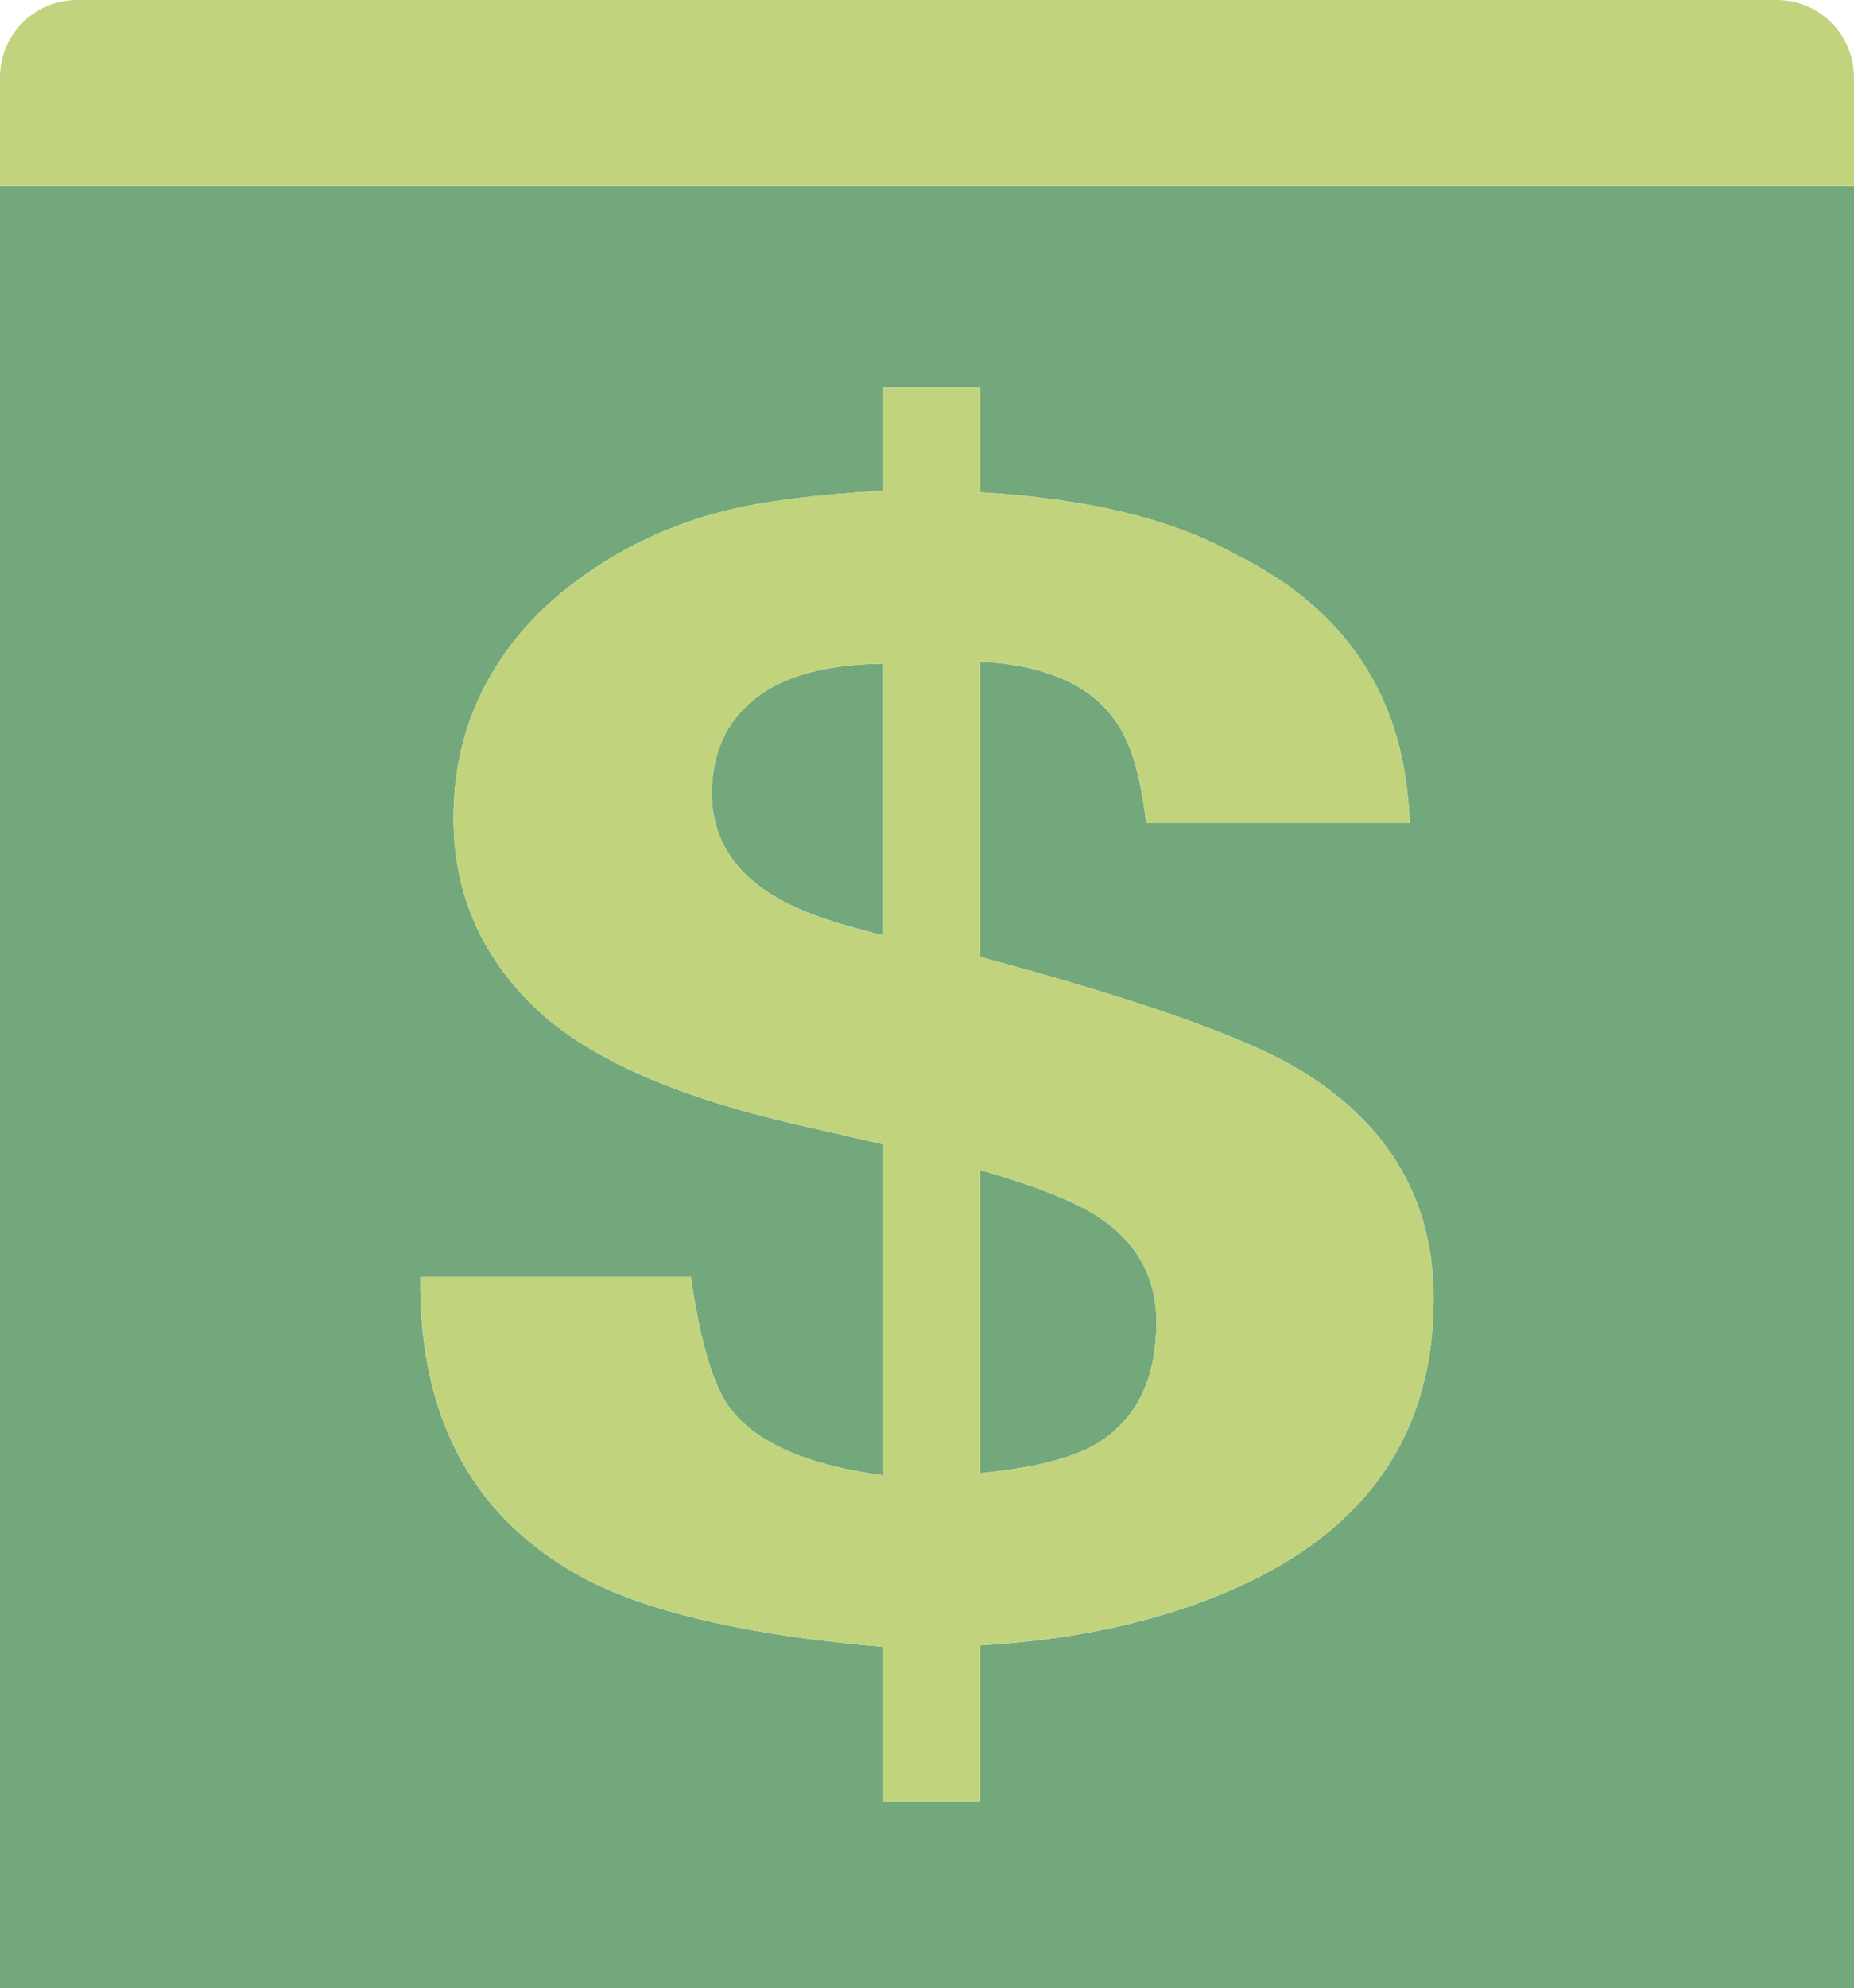 <?xml version="1.0" encoding="utf-8"?>
<!-- Generator: Adobe Illustrator 16.0.0, SVG Export Plug-In . SVG Version: 6.00 Build 0)  -->
<!DOCTYPE svg PUBLIC "-//W3C//DTD SVG 1.1//EN" "http://www.w3.org/Graphics/SVG/1.1/DTD/svg11.dtd">
<svg version="1.1" id="圖層_1" xmlns="http://www.w3.org/2000/svg" xmlns:xlink="http://www.w3.org/1999/xlink" x="0px" y="0px"
	 width="31.235px" height="33.473px" viewBox="0 0 31.235 33.473" enable-background="new 0 0 31.235 33.473" xml:space="preserve">
<g>
	<path fill="#72A87C" d="M0,33.473h31.235V3.133H0V33.473z M13.514,18.954c-2.151-0.484-3.667-1.162-4.547-2.031
		c-0.883-0.871-1.326-1.92-1.326-3.143c0-0.811,0.174-1.549,0.515-2.207c0.341-0.656,0.826-1.229,1.444-1.707
		c0.797-0.617,1.686-1.043,2.666-1.277c0.592-0.148,1.463-0.26,2.614-0.328V6.525h1.635v1.764c1.823,0.107,3.254,0.455,4.295,1.043
		c1.89,0.93,2.872,2.439,2.938,4.525h-4.438c-0.088-0.771-0.254-1.344-0.502-1.697c-0.418-0.621-1.186-0.961-2.294-1.021v4.973
		c2.661,0.713,4.454,1.344,5.372,1.895c1.509,0.91,2.267,2.197,2.267,3.855c0,2.193-1.041,3.781-3.124,4.779
		c-1.266,0.604-2.771,0.961-4.515,1.062v2.629H14.88v-2.604c-2.216-0.186-3.871-0.564-4.962-1.113
		c-1.923-1.002-2.865-2.707-2.836-5.115h4.558c0.157,1.092,0.376,1.83,0.656,2.205c0.438,0.584,1.3,0.963,2.584,1.135v-5.574
		L13.514,18.954z"/>
	<path fill="#72A87C" d="M14.88,11.174c-0.983,0.01-1.706,0.217-2.177,0.602c-0.475,0.391-0.71,0.912-0.71,1.584
		c0,0.73,0.353,1.312,1.063,1.736c0.391,0.236,0.997,0.454,1.823,0.651V11.174z"/>
	<path fill="#72A87C" d="M19.482,22.258c0-0.75-0.33-1.344-0.982-1.773c-0.393-0.254-1.051-0.518-1.985-0.785v5.102
		c0.874-0.086,1.517-0.242,1.917-0.469C19.133,23.93,19.482,23.239,19.482,22.258z"/>
</g>
<g>
	<path fill="#C1D47D" d="M21.887,18.006c-0.918-0.551-2.711-1.182-5.372-1.895v-4.973c1.108,0.061,1.876,0.4,2.294,1.021
		c0.248,0.354,0.414,0.926,0.502,1.697h4.438c-0.066-2.086-1.049-3.596-2.938-4.525c-1.041-0.588-2.472-0.936-4.295-1.043V6.525
		H14.88V8.26c-1.151,0.068-2.022,0.18-2.614,0.328c-0.98,0.234-1.869,0.66-2.666,1.277c-0.618,0.479-1.104,1.051-1.444,1.707
		c-0.341,0.658-0.515,1.396-0.515,2.207c0,1.223,0.443,2.272,1.326,3.143c0.88,0.869,2.396,1.547,4.547,2.031l1.366,0.312v5.574
		c-1.284-0.172-2.146-0.551-2.584-1.135c-0.28-0.375-0.499-1.113-0.656-2.205H7.082c-0.029,2.408,0.913,4.113,2.836,5.115
		c1.091,0.549,2.746,0.928,4.962,1.113v2.604h1.635v-2.629c1.743-0.102,3.249-0.459,4.515-1.062
		c2.083-0.998,3.124-2.586,3.124-4.779C24.153,20.204,23.396,18.917,21.887,18.006z M14.88,15.747
		c-0.826-0.197-1.433-0.415-1.823-0.651c-0.711-0.424-1.063-1.006-1.063-1.736c0-0.672,0.235-1.193,0.71-1.584
		c0.471-0.385,1.193-0.592,2.177-0.602V15.747z M18.432,24.333c-0.4,0.227-1.043,0.383-1.917,0.469V19.7
		c0.935,0.268,1.593,0.531,1.985,0.785c0.652,0.43,0.982,1.023,0.982,1.773C19.482,23.239,19.133,23.93,18.432,24.333z"/>
	<path fill="#C1D47D" d="M29.934,0h-0.51H1.912H1.299C0.58,0,0,0.584,0,1.301v0.51v1.322h31.234V1.914V1.301
		C31.234,0.582,30.652,0,29.934,0z"/>
</g>
</svg>
